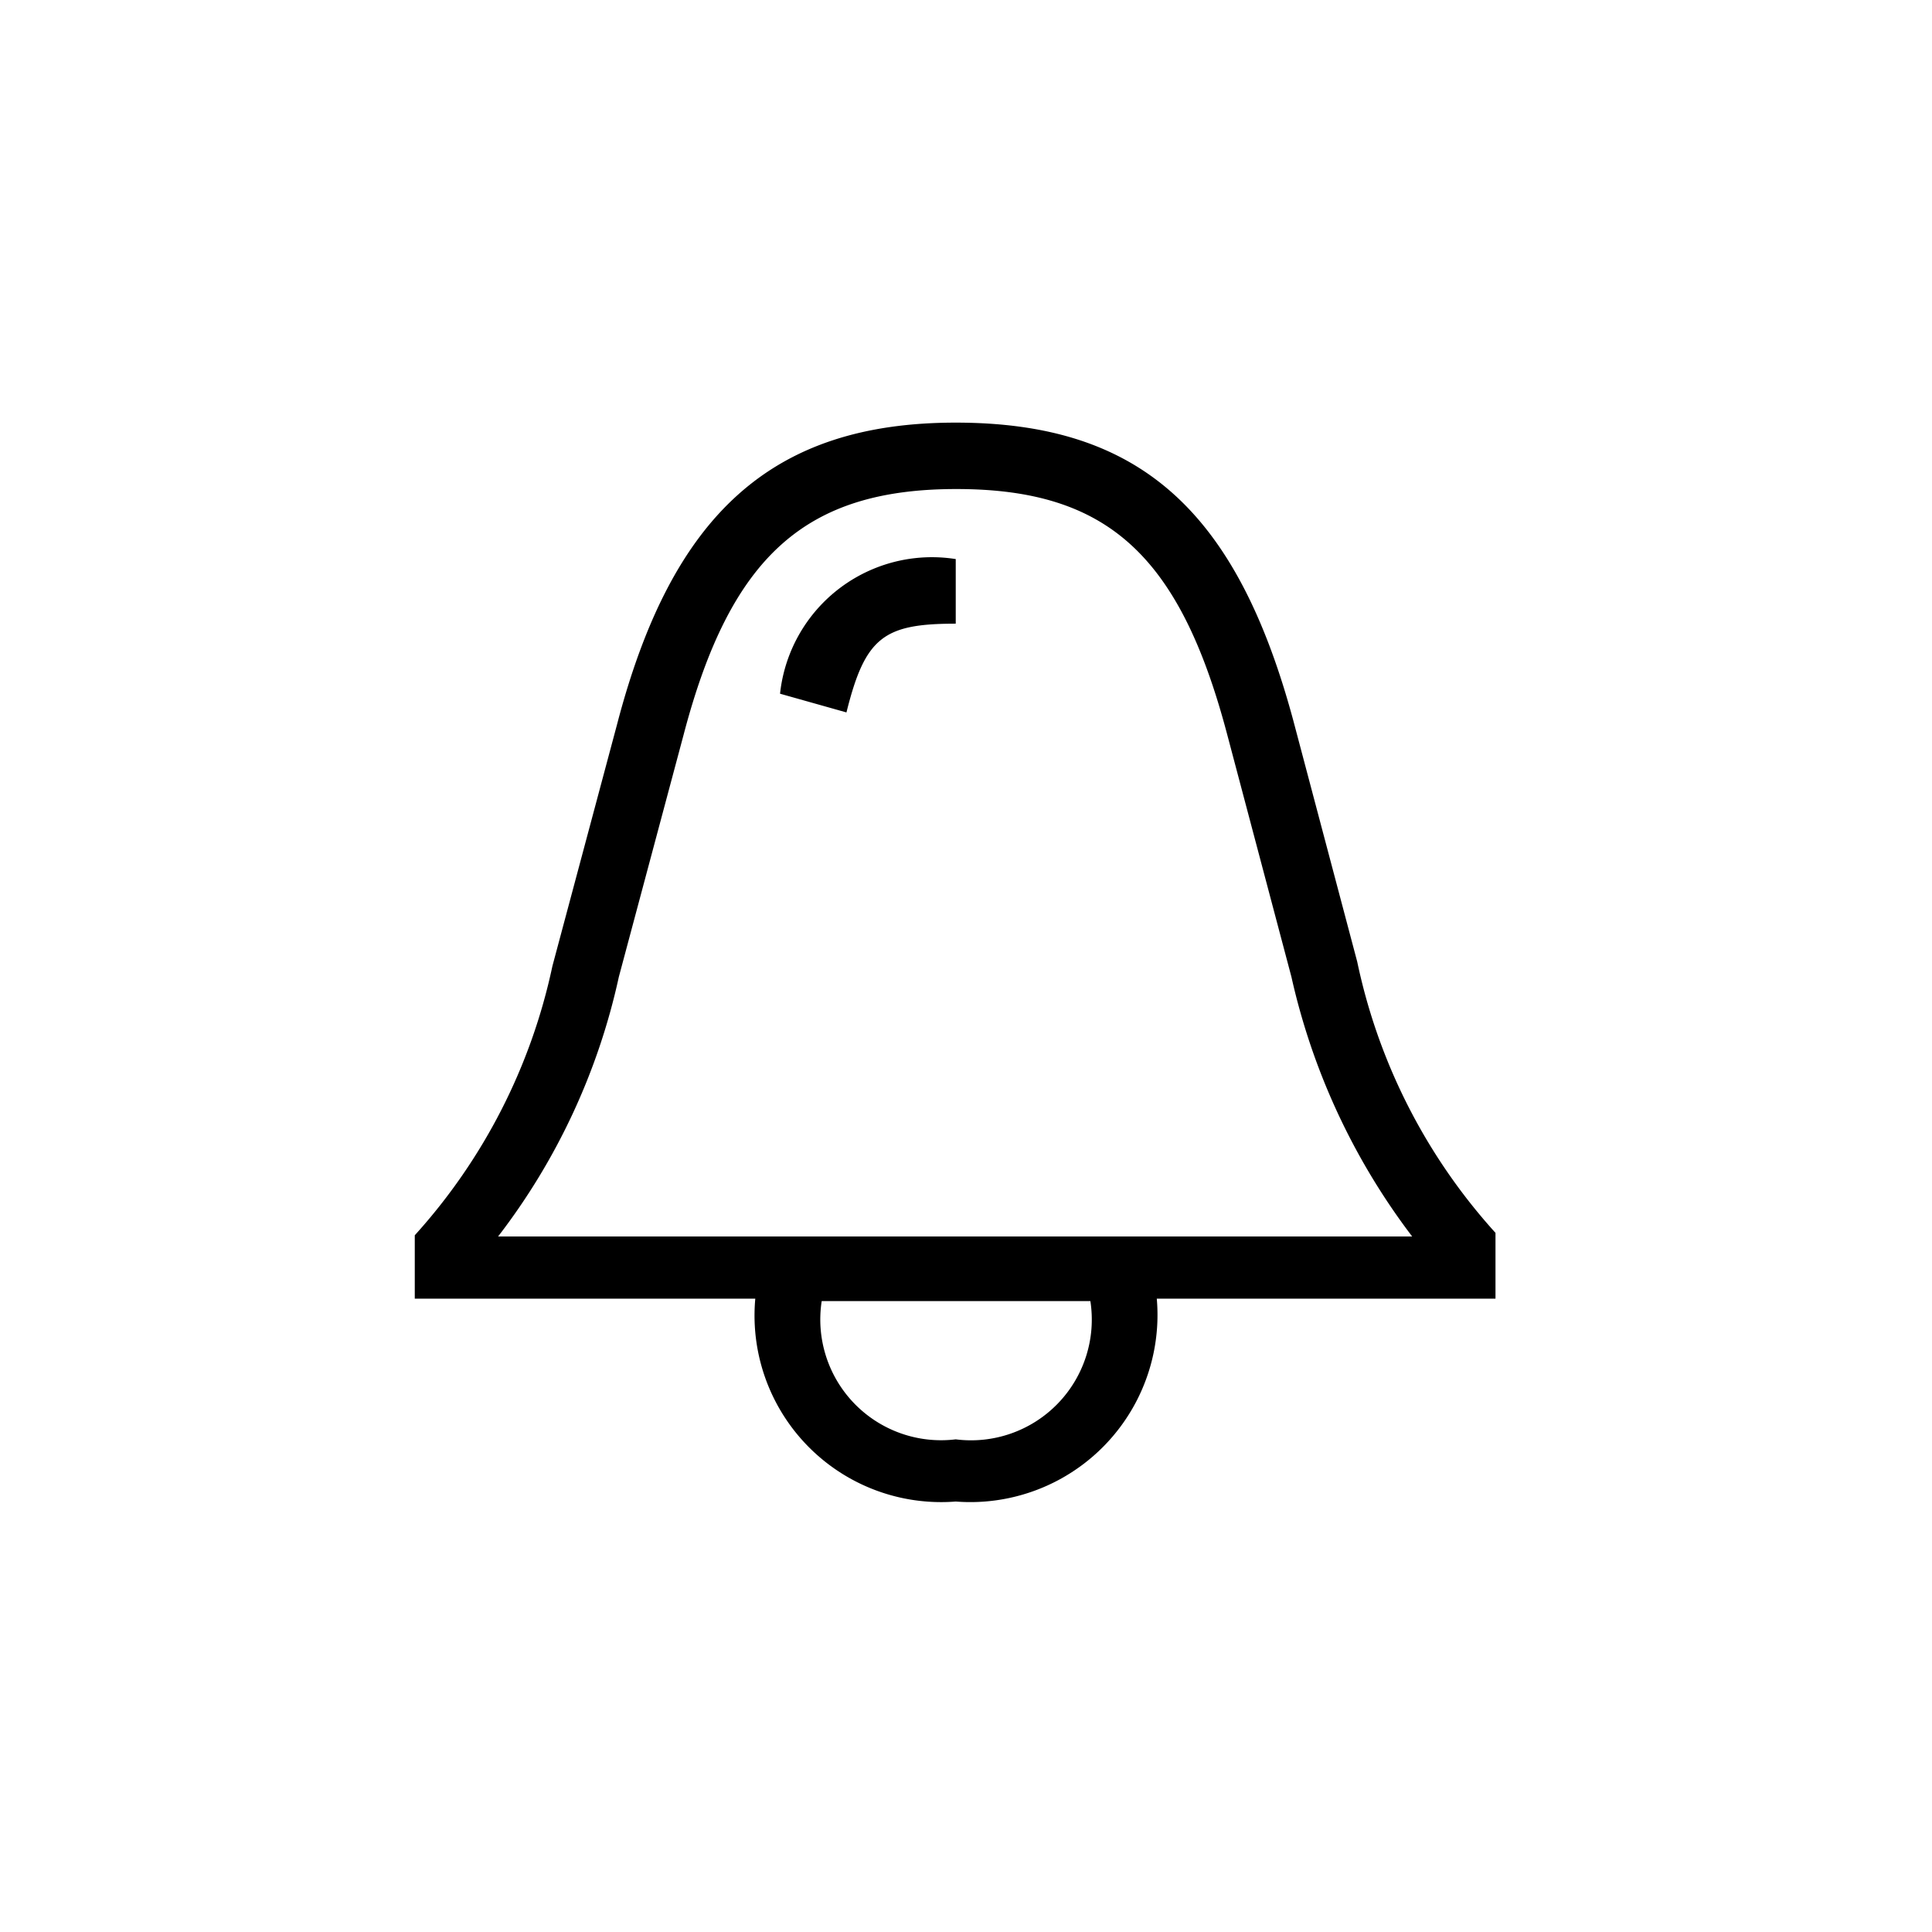 <svg id="Icones" xmlns="http://www.w3.org/2000/svg" width="32" height="32" viewBox="0 0 32 32"><defs><style>.cls-1{fill:none;}</style></defs><rect class="cls-1" width="32" height="32"/><path d="M21.42,11.93l1.06,4a9.64,9.64,0,0,0,2.29,4.49v1.09H19.16a3.1,3.1,0,0,1-3.33,3.36,3.09,3.09,0,0,1-3.32-3.36H6.87V20.46A9.62,9.62,0,0,0,9.15,16l1.07-4C11.13,8.51,12.79,7,15.83,7S20.48,8.45,21.42,11.93Zm-10.1.25-1.07,4a10.83,10.83,0,0,1-2,4.3H23.39a11.11,11.11,0,0,1-2-4.3l-1.06-4c-.79-3-2-4.08-4.49-4.08S12.1,9.2,11.32,12.18Zm1.6-.69a2.53,2.53,0,0,1,2.91-2.23v1.07c-1.19,0-1.5.22-1.81,1.47Zm2.91,12.35a2,2,0,0,0,2.23-2.29H13.61A2,2,0,0,0,15.83,23.84Z"/></svg>